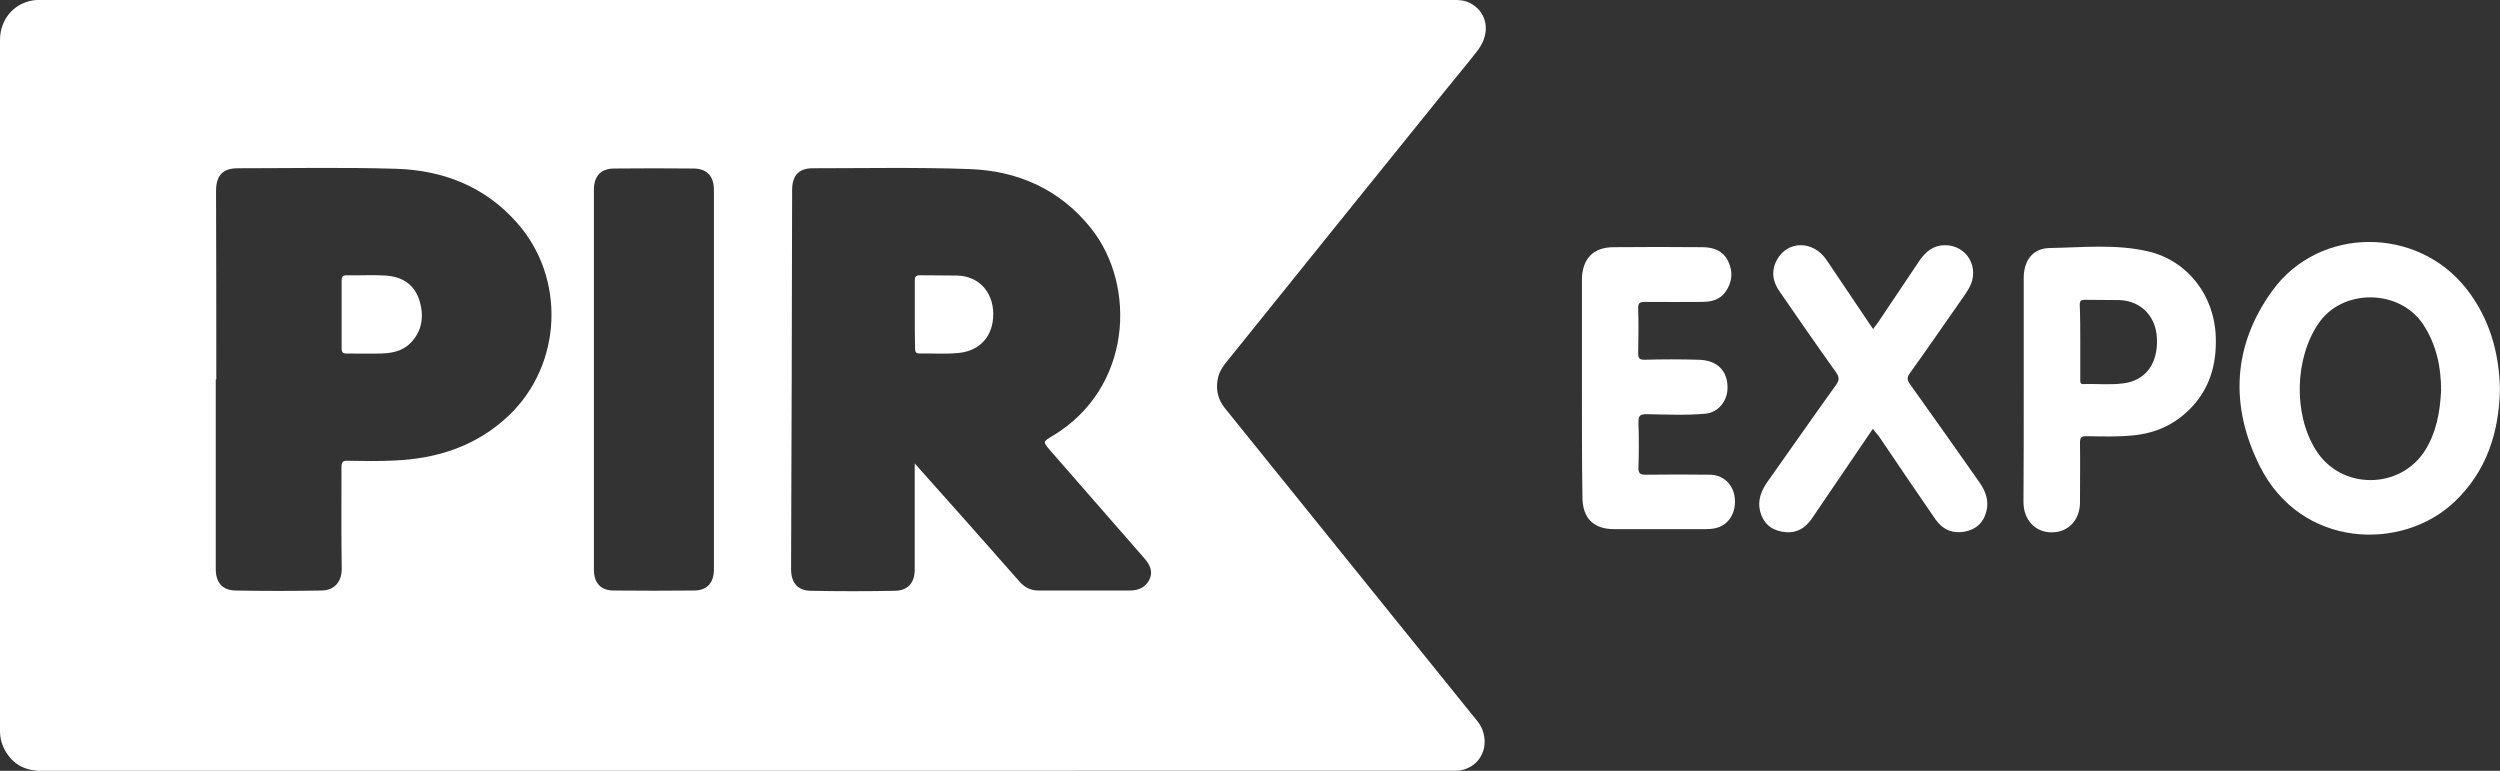 <svg width="120" height="37" viewBox="0 0 120 37" fill="none" xmlns="http://www.w3.org/2000/svg">
<rect x="0" y="0" width="120" height="37" fill="#333333" stroke="none"/>
<path d="M35.879 -0.004H69.725C70.01 -0.004 70.283 0.009 70.543 0.136C71.398 0.567 71.571 1.569 70.939 2.406C70.444 3.053 69.911 3.675 69.403 4.309C65.959 8.571 62.527 12.833 59.096 17.095C58.811 17.45 58.501 17.779 58.439 18.261C58.365 18.756 58.476 19.187 58.786 19.581C62.726 24.464 66.653 29.335 70.593 34.218C70.791 34.472 71.026 34.7 71.15 35.017C71.522 35.981 70.939 36.933 69.924 36.996C69.837 36.996 69.763 36.996 69.688 36.996C47.153 36.996 24.617 36.996 2.081 37.009C1.338 37.009 0.731 36.793 0.31 36.134C0.099 35.804 0 35.461 0 35.081C0 24.033 0 12.972 0 1.924C0 0.871 0.743 0.06 1.784 -0.004C1.92 -0.004 2.057 -0.004 2.193 -0.004H35.879ZM43.907 22.244C44.031 22.384 44.093 22.447 44.154 22.523C45.753 24.312 47.338 26.1 48.924 27.901C49.184 28.206 49.482 28.345 49.853 28.345C51.303 28.345 52.752 28.345 54.214 28.345C54.623 28.345 54.983 28.219 55.181 27.8C55.367 27.381 55.156 27.052 54.896 26.76C53.397 25.047 51.91 23.335 50.411 21.623C50.052 21.204 50.052 21.204 50.522 20.925C54.338 18.642 54.574 13.72 52.368 10.955C50.857 9.065 48.825 8.19 46.508 8.114C44.006 8.025 41.516 8.076 39.013 8.076C38.344 8.076 38.034 8.418 38.022 9.091C38.01 15.166 37.997 21.242 37.972 27.318C37.972 27.978 38.294 28.358 38.939 28.358C40.277 28.384 41.615 28.384 42.953 28.358C43.585 28.345 43.907 27.978 43.907 27.331C43.907 25.77 43.907 24.223 43.907 22.676V22.244ZM10.382 18.211H10.357V27.318C10.357 27.952 10.667 28.333 11.299 28.345C12.686 28.371 14.062 28.371 15.449 28.345C16.069 28.333 16.415 27.901 16.403 27.28C16.378 25.656 16.391 24.033 16.391 22.422C16.391 22.181 16.453 22.105 16.688 22.117C17.431 22.13 18.175 22.143 18.93 22.105C20.987 22.016 22.858 21.42 24.406 19.961C26.996 17.513 27.181 13.327 24.79 10.664C23.242 8.926 21.235 8.165 18.992 8.101C16.477 8.025 13.95 8.076 11.423 8.076C10.692 8.076 10.37 8.418 10.37 9.18C10.382 12.173 10.382 15.192 10.382 18.211ZM28.507 18.185V27.331C28.507 27.978 28.829 28.345 29.461 28.345C30.737 28.358 32.026 28.358 33.314 28.345C33.946 28.345 34.268 27.965 34.268 27.331V9.116C34.268 8.469 33.946 8.101 33.314 8.089C32.026 8.076 30.75 8.076 29.461 8.089C28.829 8.101 28.507 8.457 28.507 9.116V18.185Z" fill="white"/>
<path d="M119.998 18.695C119.948 20.776 119.353 22.627 117.817 24.086C115.314 26.471 110.446 26.344 108.463 22.361C107.026 19.482 107.162 16.577 109.083 13.939C111.338 10.844 116.045 10.856 118.399 13.875C119.502 15.296 119.96 16.919 119.998 18.695ZM117.173 18.733C117.173 17.655 116.962 16.552 116.306 15.562C115.166 13.863 112.44 13.837 111.288 15.524C110.148 17.198 110.074 19.862 111.152 21.587C112.341 23.528 115.215 23.528 116.417 21.6C116.937 20.75 117.123 19.811 117.173 18.733Z" fill="white"/>
<path d="M89.896 20.584C88.893 22.055 87.926 23.489 86.948 24.922C86.588 25.43 86.118 25.633 85.523 25.518C84.966 25.417 84.619 25.074 84.482 24.529C84.358 24.009 84.544 23.54 84.842 23.121C85.944 21.573 87.022 20.013 88.137 18.466C88.298 18.238 88.286 18.098 88.137 17.882C87.22 16.601 86.328 15.307 85.436 14.014C85.089 13.532 85.003 13.024 85.288 12.479C85.796 11.54 87.022 11.528 87.666 12.466C88.348 13.468 89.017 14.483 89.698 15.485C89.76 15.574 89.822 15.675 89.909 15.79C89.995 15.675 90.07 15.587 90.132 15.498C90.801 14.496 91.47 13.494 92.139 12.504C92.436 12.073 92.808 11.769 93.353 11.769C94.431 11.769 95.05 12.872 94.517 13.823C94.369 14.09 94.183 14.331 94.009 14.585C93.229 15.701 92.461 16.817 91.668 17.921C91.519 18.123 91.544 18.25 91.68 18.441C92.795 20.001 93.898 21.561 95.001 23.134C95.298 23.552 95.484 24.022 95.347 24.542C95.211 25.087 94.852 25.417 94.307 25.518C93.725 25.62 93.254 25.43 92.907 24.935C91.99 23.603 91.073 22.259 90.169 20.914C90.07 20.812 89.995 20.711 89.896 20.584Z" fill="white"/>
<path d="M97.139 18.678C97.139 16.902 97.139 15.114 97.139 13.338C97.139 12.501 97.573 11.918 98.391 11.905C99.964 11.88 101.562 11.702 103.123 12.07C105.006 12.514 106.295 14.188 106.357 16.167C106.406 17.499 106.059 18.691 105.105 19.642C104.35 20.403 103.433 20.797 102.392 20.898C101.649 20.974 100.893 20.949 100.15 20.936C99.89 20.936 99.84 21.012 99.84 21.266C99.853 22.217 99.84 23.156 99.84 24.107C99.84 24.957 99.283 25.553 98.477 25.553C97.684 25.553 97.127 24.944 97.127 24.095C97.139 22.281 97.139 20.48 97.139 18.678ZM99.853 16.382C99.853 16.979 99.853 17.587 99.853 18.196C99.853 18.31 99.828 18.437 100.001 18.437C100.645 18.412 101.29 18.488 101.934 18.399C102.999 18.26 103.594 17.435 103.532 16.23C103.483 15.177 102.764 14.442 101.736 14.404C101.178 14.391 100.621 14.404 100.063 14.391C99.853 14.391 99.828 14.48 99.828 14.657C99.853 15.216 99.853 15.799 99.853 16.382Z" fill="white"/>
<path d="M75.932 18.727C75.932 16.977 75.932 15.214 75.932 13.45C75.932 12.436 76.464 11.865 77.456 11.865C78.88 11.852 80.293 11.852 81.705 11.865C82.25 11.865 82.721 12.03 82.969 12.575C83.192 13.07 83.142 13.552 82.832 13.996C82.547 14.402 82.138 14.491 81.68 14.491C80.776 14.491 79.871 14.503 78.967 14.491C78.719 14.491 78.62 14.529 78.632 14.82C78.657 15.531 78.645 16.241 78.632 16.939C78.632 17.192 78.682 17.268 78.942 17.268C79.809 17.243 80.664 17.243 81.519 17.268C82.436 17.281 82.956 17.814 82.919 18.676C82.894 19.285 82.448 19.805 81.866 19.856C80.924 19.945 79.971 19.894 79.029 19.881C78.707 19.881 78.645 19.97 78.645 20.275C78.67 20.998 78.67 21.721 78.645 22.431C78.632 22.723 78.732 22.786 79.004 22.786C80.032 22.773 81.061 22.773 82.089 22.786C82.721 22.799 83.192 23.256 83.266 23.877C83.353 24.587 82.993 25.196 82.362 25.348C82.201 25.386 82.027 25.399 81.866 25.399C80.404 25.399 78.942 25.399 77.48 25.399C76.477 25.399 75.956 24.866 75.956 23.839C75.932 22.152 75.932 20.439 75.932 18.727Z" fill="white"/>
<path d="M43.91 15.078C43.91 14.545 43.91 14.012 43.91 13.467C43.91 13.276 43.96 13.213 44.158 13.213C44.753 13.226 45.347 13.213 45.942 13.226C46.97 13.251 47.664 13.999 47.676 15.052C47.689 16.118 47.045 16.841 46.016 16.942C45.384 17.006 44.765 16.955 44.146 16.967C43.96 16.967 43.922 16.891 43.922 16.714C43.91 16.168 43.91 15.623 43.91 15.078Z" fill="white"/>
<path d="M16.398 15.079C16.398 14.547 16.398 14.001 16.398 13.468C16.398 13.265 16.46 13.215 16.646 13.215C17.266 13.227 17.898 13.189 18.517 13.227C19.26 13.278 19.855 13.608 20.115 14.369C20.363 15.13 20.289 15.866 19.706 16.462C19.31 16.868 18.79 16.957 18.257 16.969C17.724 16.982 17.179 16.969 16.646 16.969C16.46 16.969 16.398 16.919 16.398 16.716C16.398 16.17 16.398 15.625 16.398 15.079Z" fill="white"/>
</svg>
